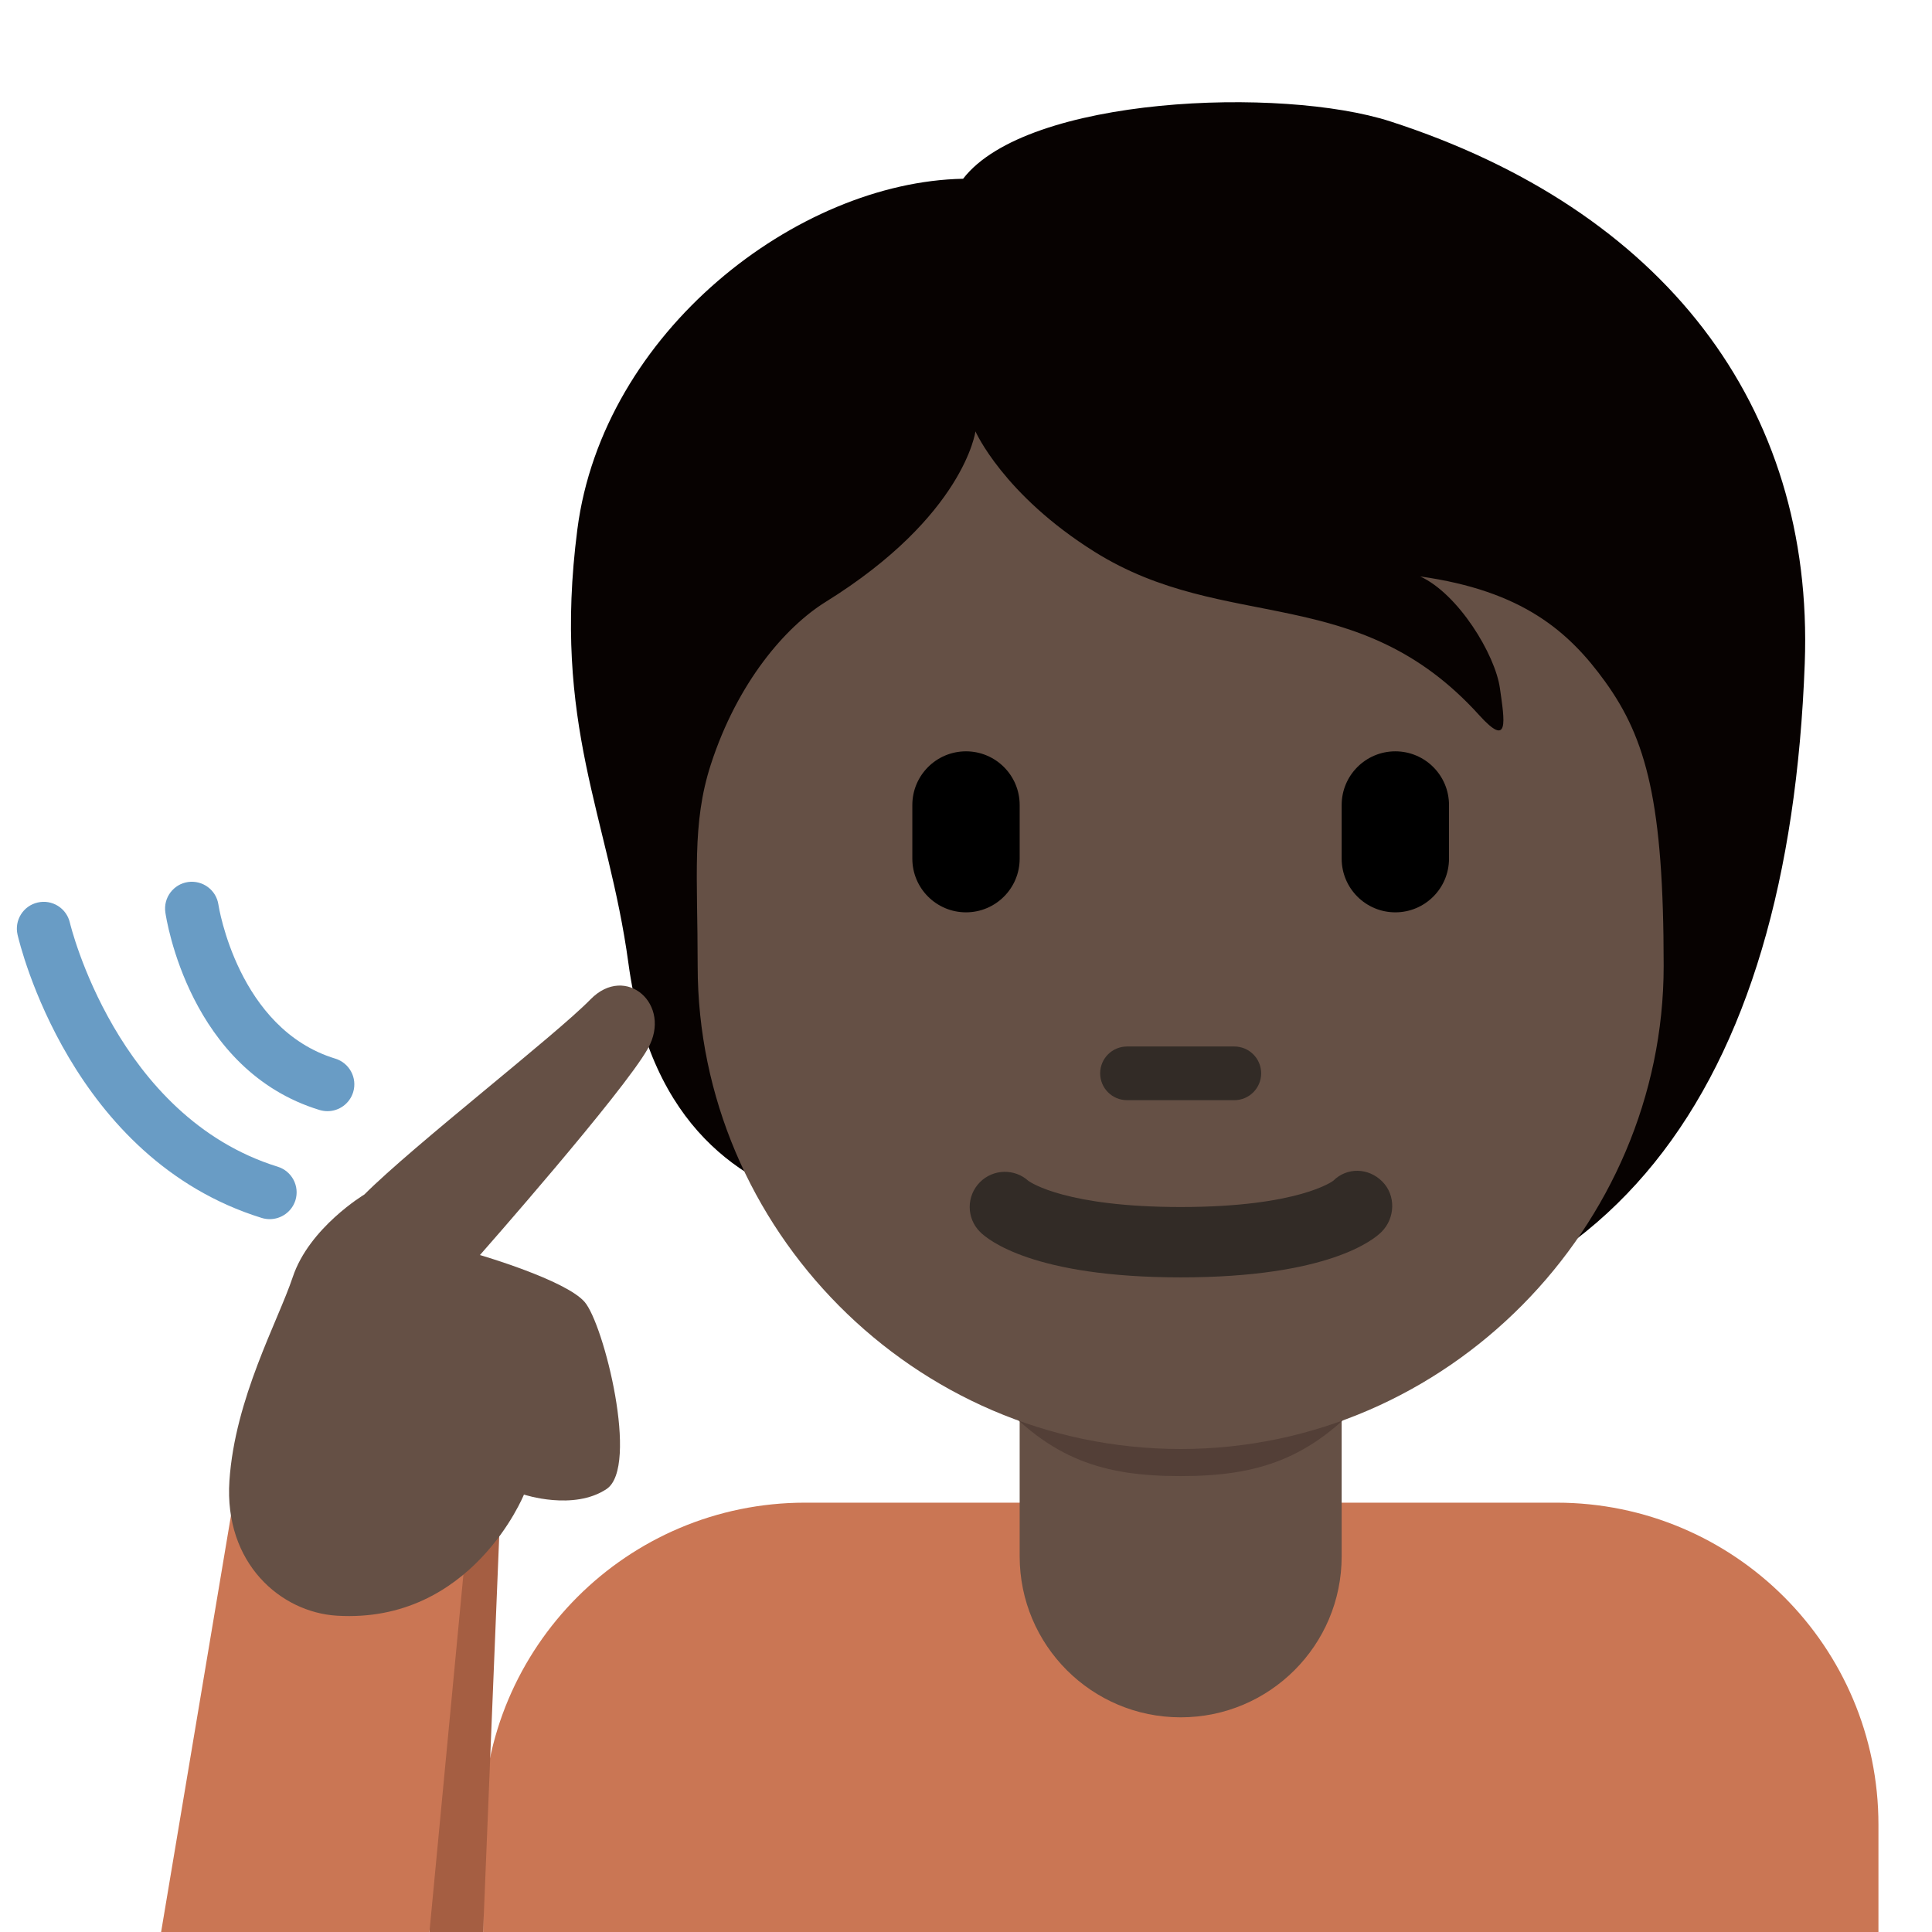 <ns0:svg xmlns:ns0="http://www.w3.org/2000/svg" viewBox="0 0 36 36"><ns0:path fill="#ca7654" d="M35.002 36v-2c0-3.314-2.686-6-6-6h-14c-3.313 0-6 2.686-6 6v2h26z" /><ns0:path fill="#070201" d="M25.906 2.262c-2.02-.653-6.772-.475-7.96 1.069-3.089.059-6.713 2.851-7.188 6.535-.47 3.645.578 5.338.951 8.079.422 3.106 2.168 4.099 3.564 4.515C17.281 25.114 19.416 25 23 25c7 0 10.334-4.684 10.629-12.639.178-4.812-2.645-8.456-7.723-10.099z" /><ns0:path fill="#655045" d="M19 23v6c0 1.657 1.343 3 3 3s3-1.343 3-3v-6h-6z" /><ns0:path fill="#533f37" d="M18.519 25.995c1.058 1.207 2.049 1.51 3.477 1.51 1.426 0 2.426-.304 3.485-1.51V22.48H18.52v3.515z" /><ns0:path fill="#655045" d="M29.909 12.701c-.677-.938-1.545-1.693-3.446-1.96.713.327 1.396 1.455 1.485 2.079.089.624.178 1.129-.386.505-2.261-2.499-4.723-1.515-7.163-3.041-1.704-1.066-2.223-2.246-2.223-2.246s-.208 1.574-2.792 3.178c-.749.465-1.643 1.5-2.139 3.03C12.889 15.345 13 16.325 13 18c0 4.889 4.029 9 9 9s9-4.147 9-9c0-3.041-.319-4.229-1.091-5.299z" /><ns0:path fill="#322b26" d="M22.002 23.802c-2.754 0-3.6-.705-3.741-.848-.256-.256-.256-.671 0-.927.248-.248.646-.255.902-.023.052.037.721.487 2.839.487 2.2 0 2.836-.485 2.842-.49.256-.255.657-.243.913.015.256.256.242.683-.014.938-.141.143-.987.848-3.741.848" /><ns0:path d="M18 17c-.552 0-1-.448-1-1v-1c0-.552.448-1 1-1s1 .448 1 1v1c0 .552-.448 1-1 1zm8 0c-.552 0-1-.448-1-1v-1c0-.552.448-1 1-1s1 .448 1 1v1c0 .552-.448 1-1 1z" /><ns0:path fill="#322b26" d="M23 20.5h-2c-.276 0-.5-.224-.5-.5s.224-.5.5-.5h2c.276 0 .5.224.5.5s-.224.5-.5.5z" /><ns0:path fill="#a55e42" d="M8.002 28.558V36h1l.303-7.442z" /><ns0:path fill="#ca7654" d="M4.335 28.053L3.002 36h5l.721-7.588z" /><ns0:path fill="#655045" d="M6.789 22.258c.923-.923 3.558-2.964 4.215-3.637.658-.672 1.53.097 1.068.918-.462.821-3.129 3.847-3.129 3.847s1.59.462 1.949.872 1.026 3.078.41 3.488-1.539.103-1.539.103-.973 2.411-3.487 2.257c-1.044-.064-2.103-.975-2.001-2.514.103-1.539.904-2.969 1.18-3.796.308-.923 1.334-1.538 1.334-1.538z" /><ns0:path d="M6.103 20.705c-.048 0-.097-.007-.146-.021-2.429-.74-2.859-3.564-2.876-3.684-.039-.273.15-.525.423-.565.272-.038.526.149.566.422.003.023.362 2.316 2.178 2.869.264.081.413.36.333.624-.066.216-.264.355-.478.355zm-1.077 2.012c-.049 0-.099-.007-.148-.022C1.321 21.593.366 17.586.327 17.416c-.062-.269.106-.537.375-.599.271-.062.537.106.6.375.008.036.872 3.618 3.873 4.548.264.082.411.361.33.625-.067.214-.265.352-.479.352z" fill="#699cc5" /></ns0:svg>